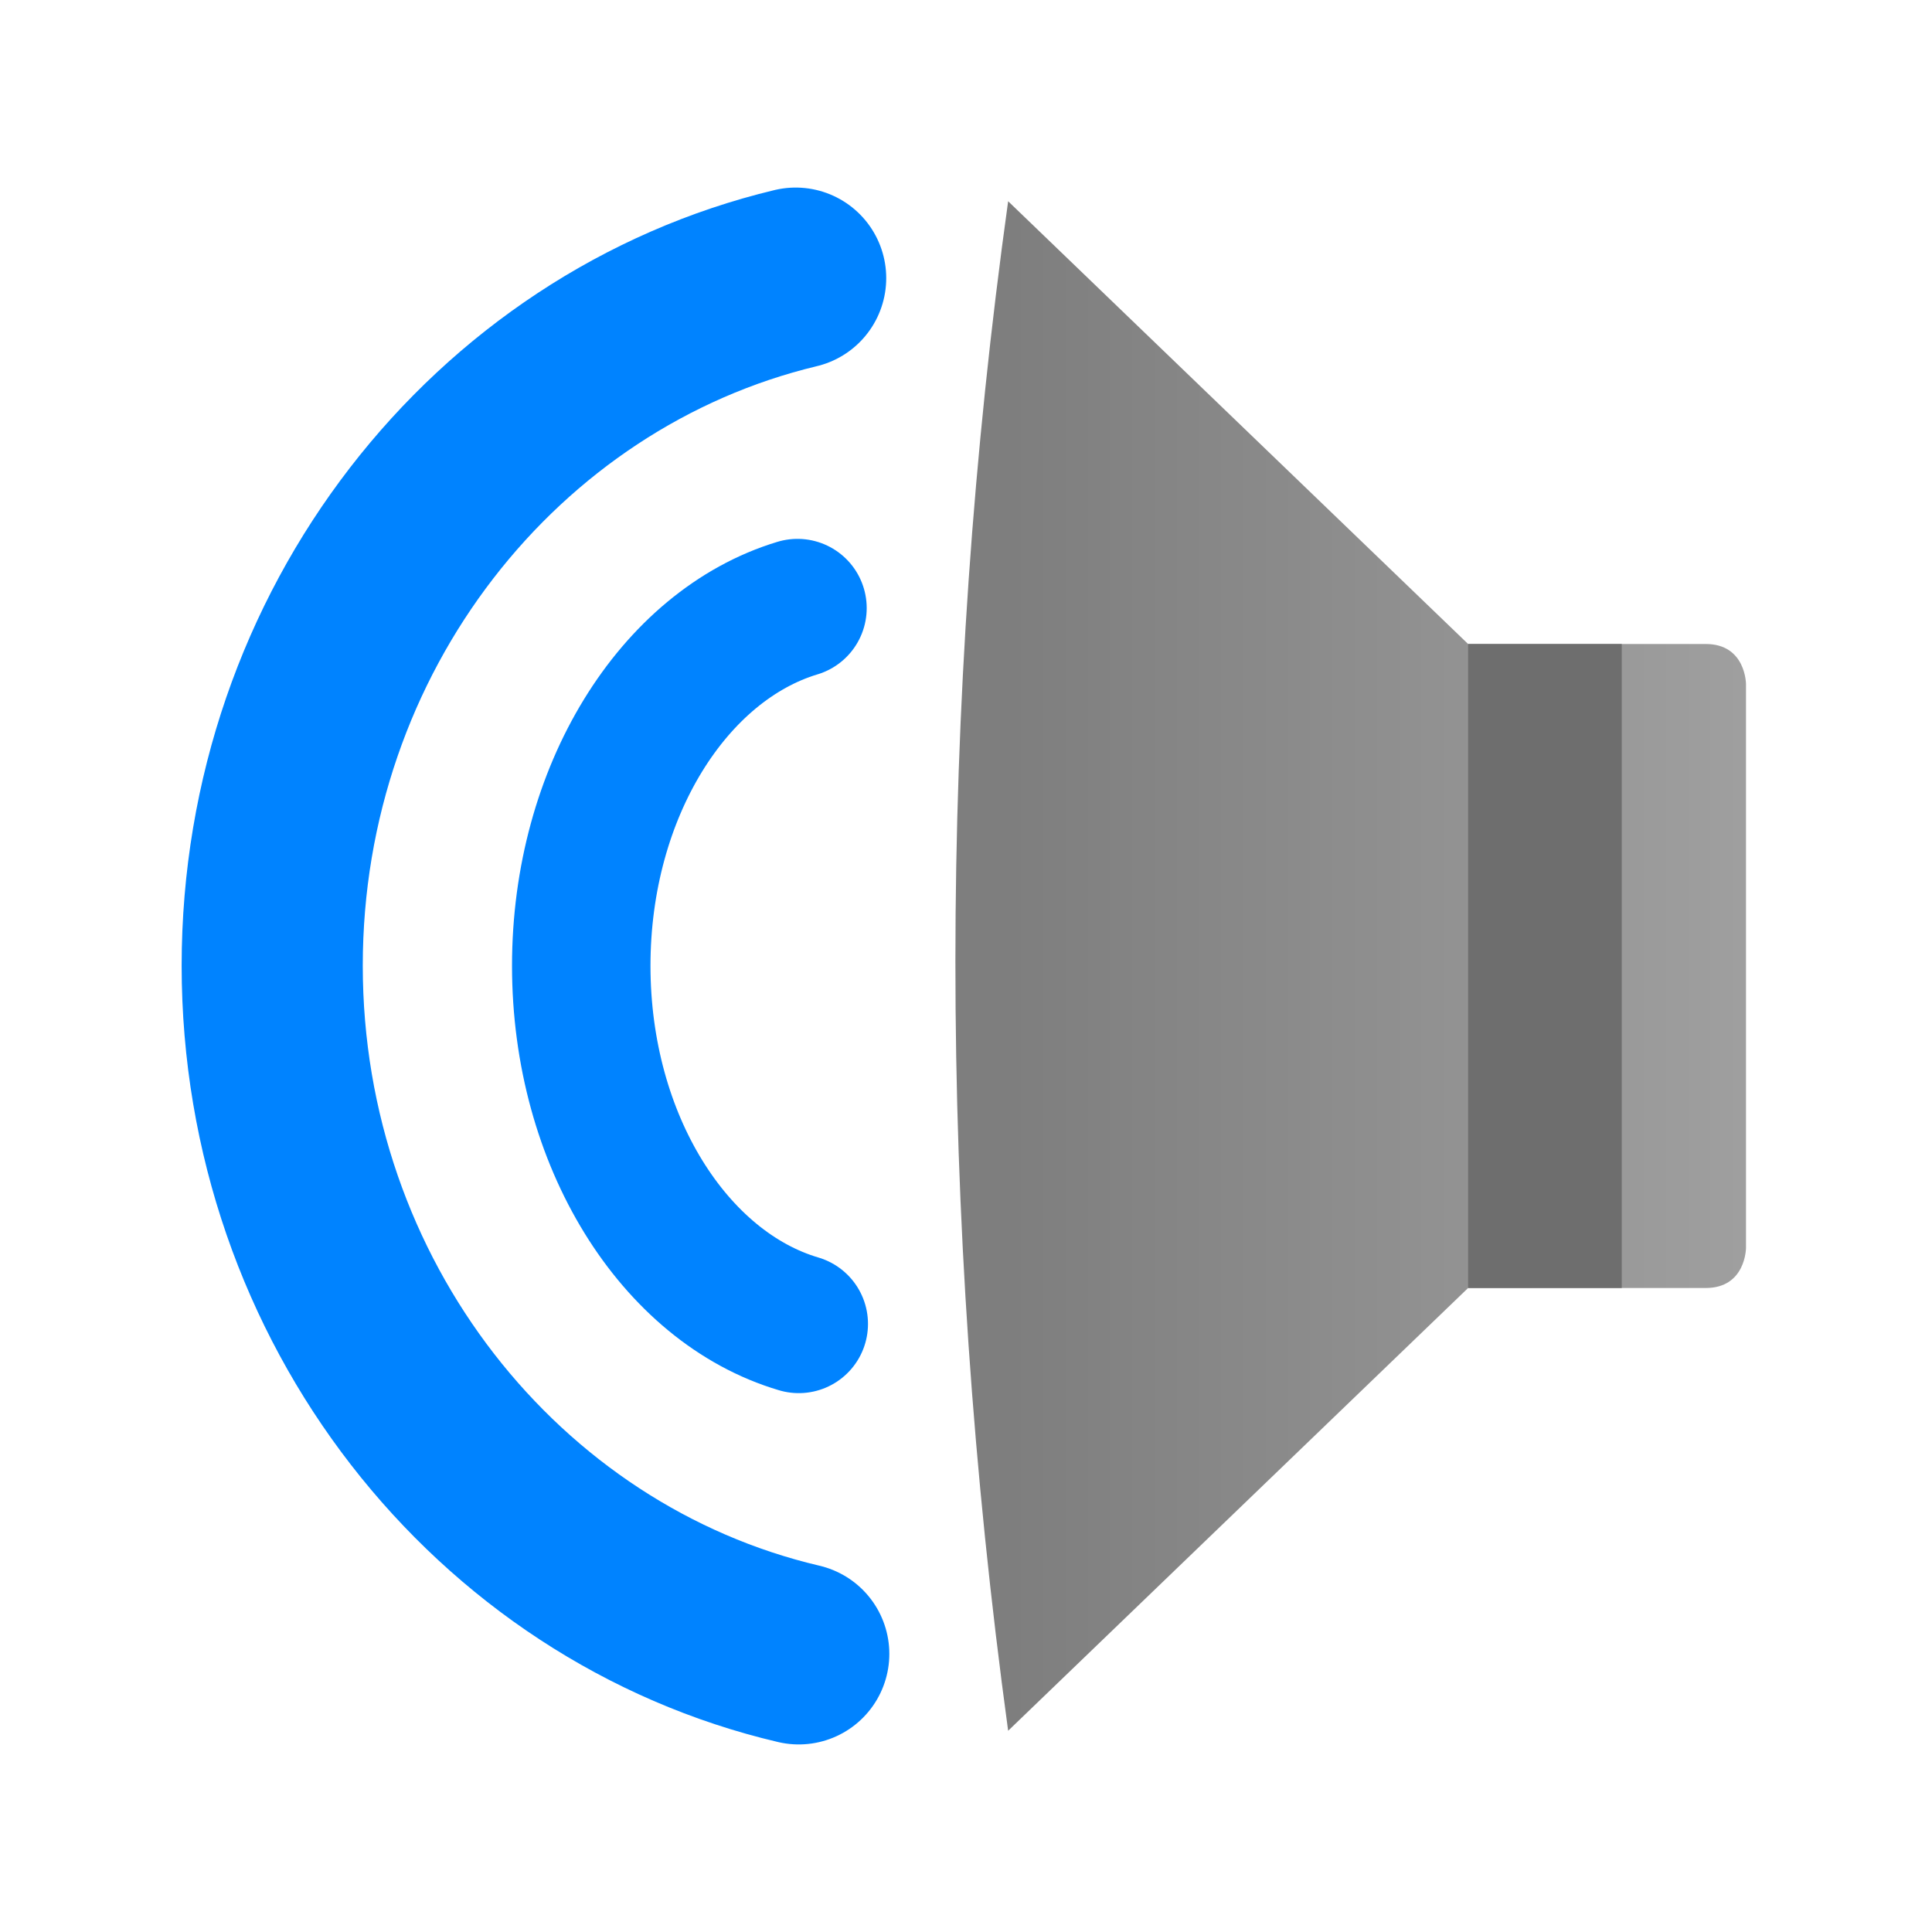 <svg style="clip-rule:evenodd;fill-rule:evenodd;stroke-linecap:round;stroke-linejoin:round;stroke-miterlimit:1.5" version="1.1" viewBox="0 0 48 48" xmlns="http://www.w3.org/2000/svg">
 <path d="m19.768 6.91c-7.445 1.784-13.005 8.759-13.005 17.081 0 8.35 5.598 15.344 13.082 17.099" style="fill:none;stroke-width:4.5px;stroke:#0083ff"/>
 <path d="m19.813 15.108c-3.075 0.928-5.372 4.557-5.372 8.887 0 4.345 2.313 7.984 5.404 8.897" style="fill:none;stroke-width:3.44px;stroke:#0083ff"/>
 <path d="m25.047 43l11.428-11h5.904c1 0 1-1 1-1v-14s0-1-1-1h-5.904l-11.428-11c-1.742 12.508-1.752 25.174 0 38z" style="fill-rule:nonzero;fill:url(#_Linear1)"/>
 <rect x="36.475" y="16" width="3.817" height="16" style="fill:#6e6e6e"/>
 <defs>
  <linearGradient id="_Linear1" x2="1" gradientTransform="matrix(18.332,0,0,18.332,25.047,24)" gradientUnits="userSpaceOnUse">
   <stop style="stop-color:#7e7e7e" offset="0"/>
   <stop style="stop-color:#9f9f9f" offset="1"/>
  </linearGradient>
 </defs>
</svg>
